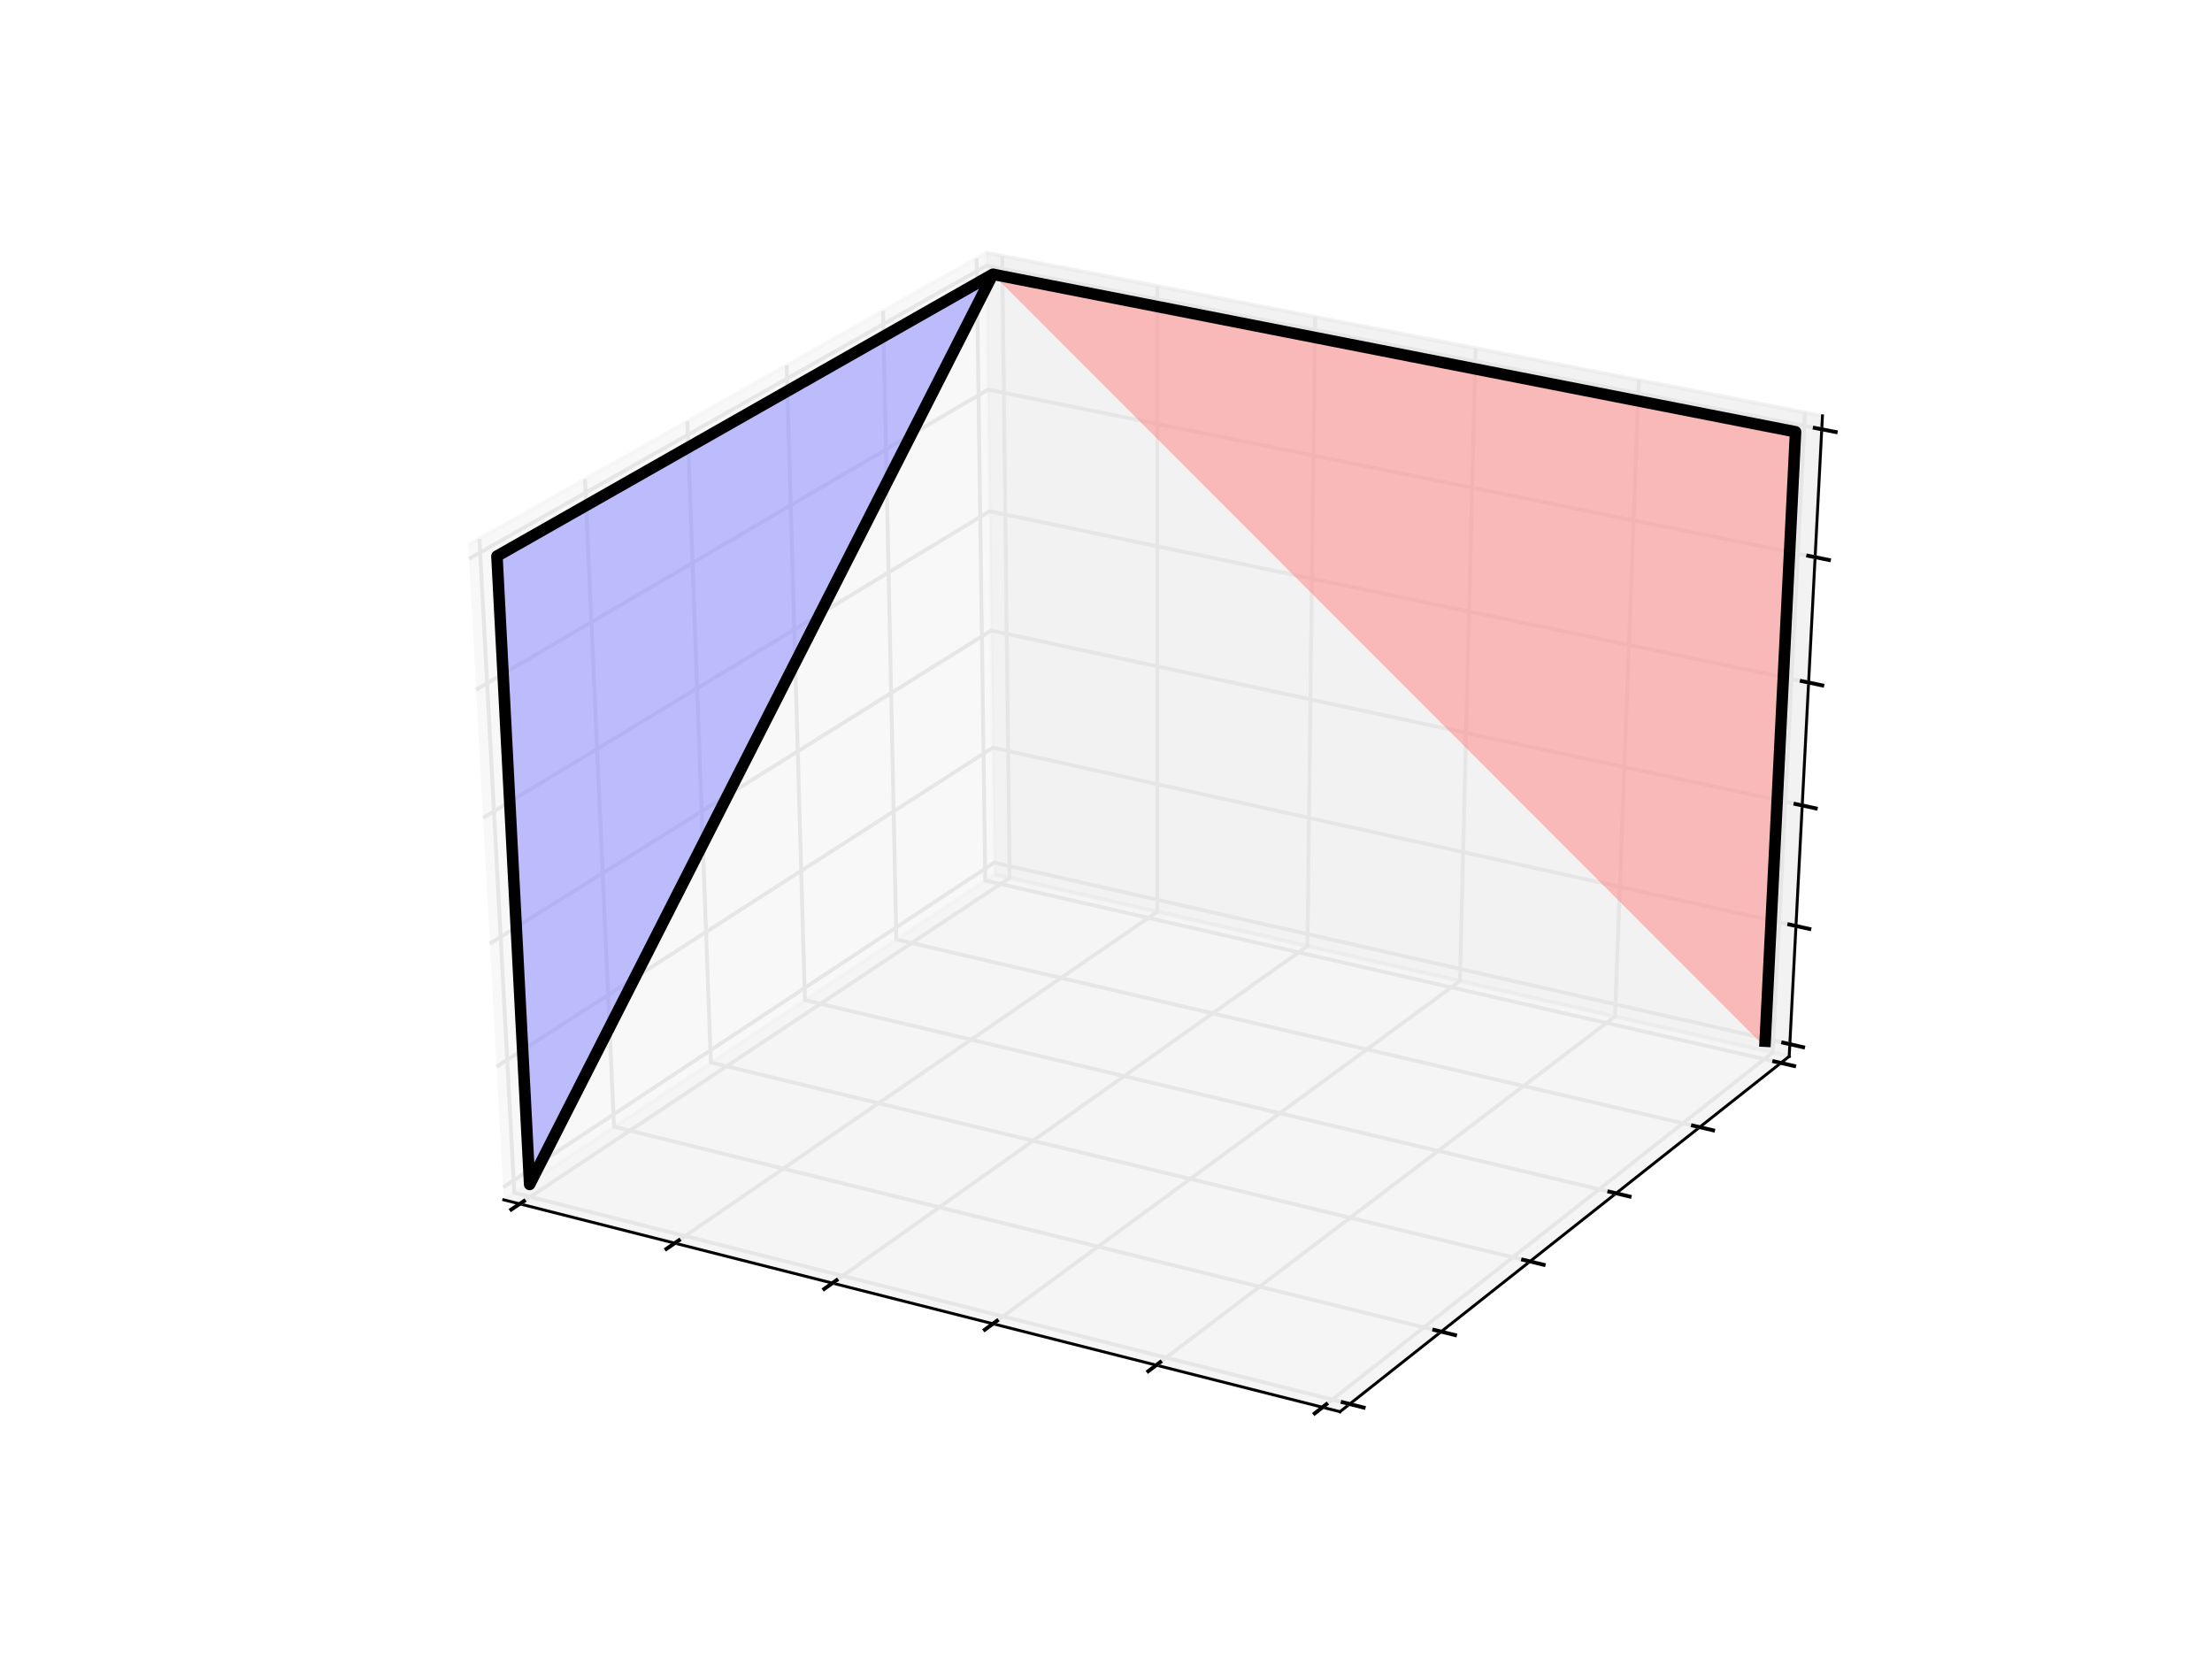 <?xml version="1.0" encoding="utf-8" standalone="no"?>
<!DOCTYPE svg PUBLIC "-//W3C//DTD SVG 1.1//EN"
  "http://www.w3.org/Graphics/SVG/1.1/DTD/svg11.dtd">
<!-- Created with matplotlib (http://matplotlib.org/) -->
<svg height="432pt" version="1.1" viewBox="0 0 576 432" width="576pt" xmlns="http://www.w3.org/2000/svg" xmlns:xlink="http://www.w3.org/1999/xlink">
 <defs>
  <style type="text/css">
*{stroke-linecap:butt;stroke-linejoin:round;}
  </style>
 </defs>
 <g id="figure_1">
  <g id="patch_1">
   <path d="M 0 432 
L 576 432 
L 576 0 
L 0 0 
z
" style="fill:#ffffff;"/>
  </g>
  <g id="patch_2">
   <path d="M 72 388.8 
L 518.4 388.8 
L 518.4 43.2 
L 72 43.2 
z
" style="fill:#ffffff;"/>
  </g>
  <g id="pane3d_1">
   <g id="patch_3">
    <path d="M 131.177 312.435 
L 258.939 227.701 
L 256.812 65.79 
L 121.927 141.921 
" style="fill:#f2f2f2;opacity:0.5;stroke:#f2f2f2;stroke-linejoin:miter;"/>
   </g>
  </g>
  <g id="pane3d_2">
   <g id="patch_4">
    <path d="M 258.939 227.701 
L 465.902 275.073 
L 474.561 108.279 
L 256.812 65.79 
" style="fill:#e6e6e6;opacity:0.5;stroke:#e6e6e6;stroke-linejoin:miter;"/>
   </g>
  </g>
  <g id="pane3d_3">
   <g id="patch_5">
    <path d="M 131.177 312.435 
L 348.93 367.606 
L 465.902 275.073 
L 258.939 227.701 
" style="fill:#ececec;opacity:0.5;stroke:#ececec;stroke-linejoin:miter;"/>
   </g>
  </g>
  <g id="axis3d_1">
   <g id="line2d_1">
    <path d="M 131.177 312.435 
L 348.93 367.606 
" style="fill:none;stroke:#000000;stroke-linecap:square;stroke-width:0.75;"/>
   </g>
   <g id="Line3DCollection_1">
    <path d="M 135.341 313.49 
L 262.91 228.61 
L 260.981 66.603 
" style="fill:none;stroke:#e6e6e6;"/>
    <path d="M 175.7 323.715 
L 301.369 237.413 
L 301.376 74.486 
" style="fill:none;stroke:#e6e6e6;"/>
    <path d="M 216.764 334.119 
L 340.45 246.358 
L 342.458 82.502 
" style="fill:none;stroke:#e6e6e6;"/>
    <path d="M 258.551 344.707 
L 380.17 255.45 
L 384.246 90.656 
" style="fill:none;stroke:#e6e6e6;"/>
    <path d="M 301.082 355.483 
L 420.543 264.691 
L 426.757 98.951 
" style="fill:none;stroke:#e6e6e6;"/>
    <path d="M 344.375 366.452 
L 461.587 274.085 
L 470.012 107.391 
" style="fill:none;stroke:#e6e6e6;"/>
   </g>
   <g id="xtick_1">
    <g id="line2d_2">
     <path d="M 136.44 312.758 
L 133.139 314.955 
" style="fill:none;stroke:#000000;stroke-linecap:square;"/>
    </g>
   </g>
   <g id="xtick_2">
    <g id="line2d_3">
     <path d="M 176.783 322.971 
L 173.529 325.206 
" style="fill:none;stroke:#000000;stroke-linecap:square;"/>
    </g>
   </g>
   <g id="xtick_3">
    <g id="line2d_4">
     <path d="M 217.83 333.363 
L 214.626 335.636 
" style="fill:none;stroke:#000000;stroke-linecap:square;"/>
    </g>
   </g>
   <g id="xtick_4">
    <g id="line2d_5">
     <path d="M 259.601 343.937 
L 256.448 346.251 
" style="fill:none;stroke:#000000;stroke-linecap:square;"/>
    </g>
   </g>
   <g id="xtick_5">
    <g id="line2d_6">
     <path d="M 302.113 354.699 
L 299.014 357.054 
" style="fill:none;stroke:#000000;stroke-linecap:square;"/>
    </g>
   </g>
   <g id="xtick_6">
    <g id="line2d_7">
     <path d="M 345.388 365.654 
L 342.345 368.052 
" style="fill:none;stroke:#000000;stroke-linecap:square;"/>
    </g>
   </g>
  </g>
  <g id="axis3d_2">
   <g id="line2d_8">
    <path d="M 465.902 275.073 
L 348.93 367.606 
" style="fill:none;stroke:#000000;stroke-linecap:square;stroke-width:0.75;"/>
   </g>
   <g id="Line3DCollection_2">
    <path d="M 124.84 140.277 
L 133.926 310.612 
L 351.455 365.609 
" style="fill:none;stroke:#e6e6e6;"/>
    <path d="M 152.33 124.761 
L 159.888 293.393 
L 375.284 346.758 
" style="fill:none;stroke:#e6e6e6;"/>
    <path d="M 178.986 109.716 
L 185.102 276.671 
L 398.396 328.475 
" style="fill:none;stroke:#e6e6e6;"/>
    <path d="M 204.846 95.12 
L 209.599 260.424 
L 420.821 310.734 
" style="fill:none;stroke:#e6e6e6;"/>
    <path d="M 229.944 80.955 
L 233.41 244.632 
L 442.592 293.513 
" style="fill:none;stroke:#e6e6e6;"/>
    <path d="M 254.314 67.2 
L 256.564 229.276 
L 463.734 276.787 
" style="fill:none;stroke:#e6e6e6;"/>
   </g>
   <g id="xtick_7">
    <g id="line2d_9">
     <path d="M 349.634 365.149 
L 355.1 366.531 
" style="fill:none;stroke:#000000;stroke-linecap:square;"/>
    </g>
   </g>
   <g id="xtick_8">
    <g id="line2d_10">
     <path d="M 373.482 346.312 
L 378.891 347.652 
" style="fill:none;stroke:#000000;stroke-linecap:square;"/>
    </g>
   </g>
   <g id="xtick_9">
    <g id="line2d_11">
     <path d="M 396.613 328.042 
L 401.965 329.342 
" style="fill:none;stroke:#000000;stroke-linecap:square;"/>
    </g>
   </g>
   <g id="xtick_10">
    <g id="line2d_12">
     <path d="M 419.057 310.314 
L 424.354 311.576 
" style="fill:none;stroke:#000000;stroke-linecap:square;"/>
    </g>
   </g>
   <g id="xtick_11">
    <g id="line2d_13">
     <path d="M 440.845 293.105 
L 446.088 294.33 
" style="fill:none;stroke:#000000;stroke-linecap:square;"/>
    </g>
   </g>
   <g id="xtick_12">
    <g id="line2d_14">
     <path d="M 462.006 276.391 
L 467.195 277.581 
" style="fill:none;stroke:#000000;stroke-linecap:square;"/>
    </g>
   </g>
  </g>
  <g id="axis3d_3">
   <g id="line2d_15">
    <path d="M 465.902 275.073 
L 474.561 108.279 
" style="fill:none;stroke:#000000;stroke-linecap:square;stroke-width:0.75;"/>
   </g>
   <g id="Line3DCollection_3">
    <path d="M 466.066 271.9 
L 258.899 224.615 
L 131.002 309.197 
" style="fill:none;stroke:#e6e6e6;"/>
    <path d="M 467.664 241.119 
L 258.505 194.685 
L 129.297 277.772 
" style="fill:none;stroke:#e6e6e6;"/>
    <path d="M 469.294 209.736 
L 258.105 164.193 
L 127.557 245.71 
" style="fill:none;stroke:#e6e6e6;"/>
    <path d="M 470.955 177.732 
L 257.697 133.124 
L 125.782 212.994 
" style="fill:none;stroke:#e6e6e6;"/>
    <path d="M 472.65 145.088 
L 257.281 101.461 
L 123.971 179.602 
" style="fill:none;stroke:#e6e6e6;"/>
    <path d="M 474.379 111.786 
L 256.857 69.188 
L 122.121 145.513 
" style="fill:none;stroke:#e6e6e6;"/>
   </g>
   <g id="xtick_13">
    <g id="line2d_16">
     <path d="M 464.338 271.506 
L 469.527 272.69 
" style="fill:none;stroke:#000000;stroke-linecap:square;"/>
    </g>
   </g>
   <g id="xtick_14">
    <g id="line2d_17">
     <path d="M 465.919 240.732 
L 471.16 241.895 
" style="fill:none;stroke:#000000;stroke-linecap:square;"/>
    </g>
   </g>
   <g id="xtick_15">
    <g id="line2d_18">
     <path d="M 467.53 209.355 
L 472.824 210.497 
" style="fill:none;stroke:#000000;stroke-linecap:square;"/>
    </g>
   </g>
   <g id="xtick_16">
    <g id="line2d_19">
     <path d="M 469.174 177.359 
L 474.522 178.478 
" style="fill:none;stroke:#000000;stroke-linecap:square;"/>
    </g>
   </g>
   <g id="xtick_17">
    <g id="line2d_20">
     <path d="M 470.85 144.724 
L 476.253 145.818 
" style="fill:none;stroke:#000000;stroke-linecap:square;"/>
    </g>
   </g>
   <g id="xtick_18">
    <g id="line2d_21">
     <path d="M 472.56 111.43 
L 478.02 112.5 
" style="fill:none;stroke:#000000;stroke-linecap:square;"/>
    </g>
   </g>
  </g>
  <g id="axes_1">
   <g id="Poly3DCollection_1">
    <defs>
     <path d="M 258.53 -360.581 
L 467.564 -319.561 
L 459.573 -159.377 
" id="m1394a5d166" style="stroke:#000000;stroke-width:3;"/>
    </defs>
    <g clip-path="url(#p826a730be7)">
     <use style="fill:#ff8080;fill-opacity:0.5;stroke:#000000;stroke-width:3;" x="0" xlink:href="#m1394a5d166" y="432"/>
    </g>
   </g>
   <g id="Poly3DCollection_2">
    <defs>
     <path d="M 129.404 -287.184 
L 258.53 -360.581 
L 137.918 -123.573 
z
" id="m4d49e4906d" style="stroke:#000000;stroke-width:3;"/>
    </defs>
    <g clip-path="url(#p826a730be7)">
     <use style="fill:#8080ff;fill-opacity:0.5;stroke:#000000;stroke-width:3;" x="0" xlink:href="#m4d49e4906d" y="432"/>
    </g>
   </g>
  </g>
 </g>
 <defs>
  <clipPath id="p826a730be7">
   <rect height="345.6" width="446.4" x="72" y="43.2"/>
  </clipPath>
 </defs>
</svg>
